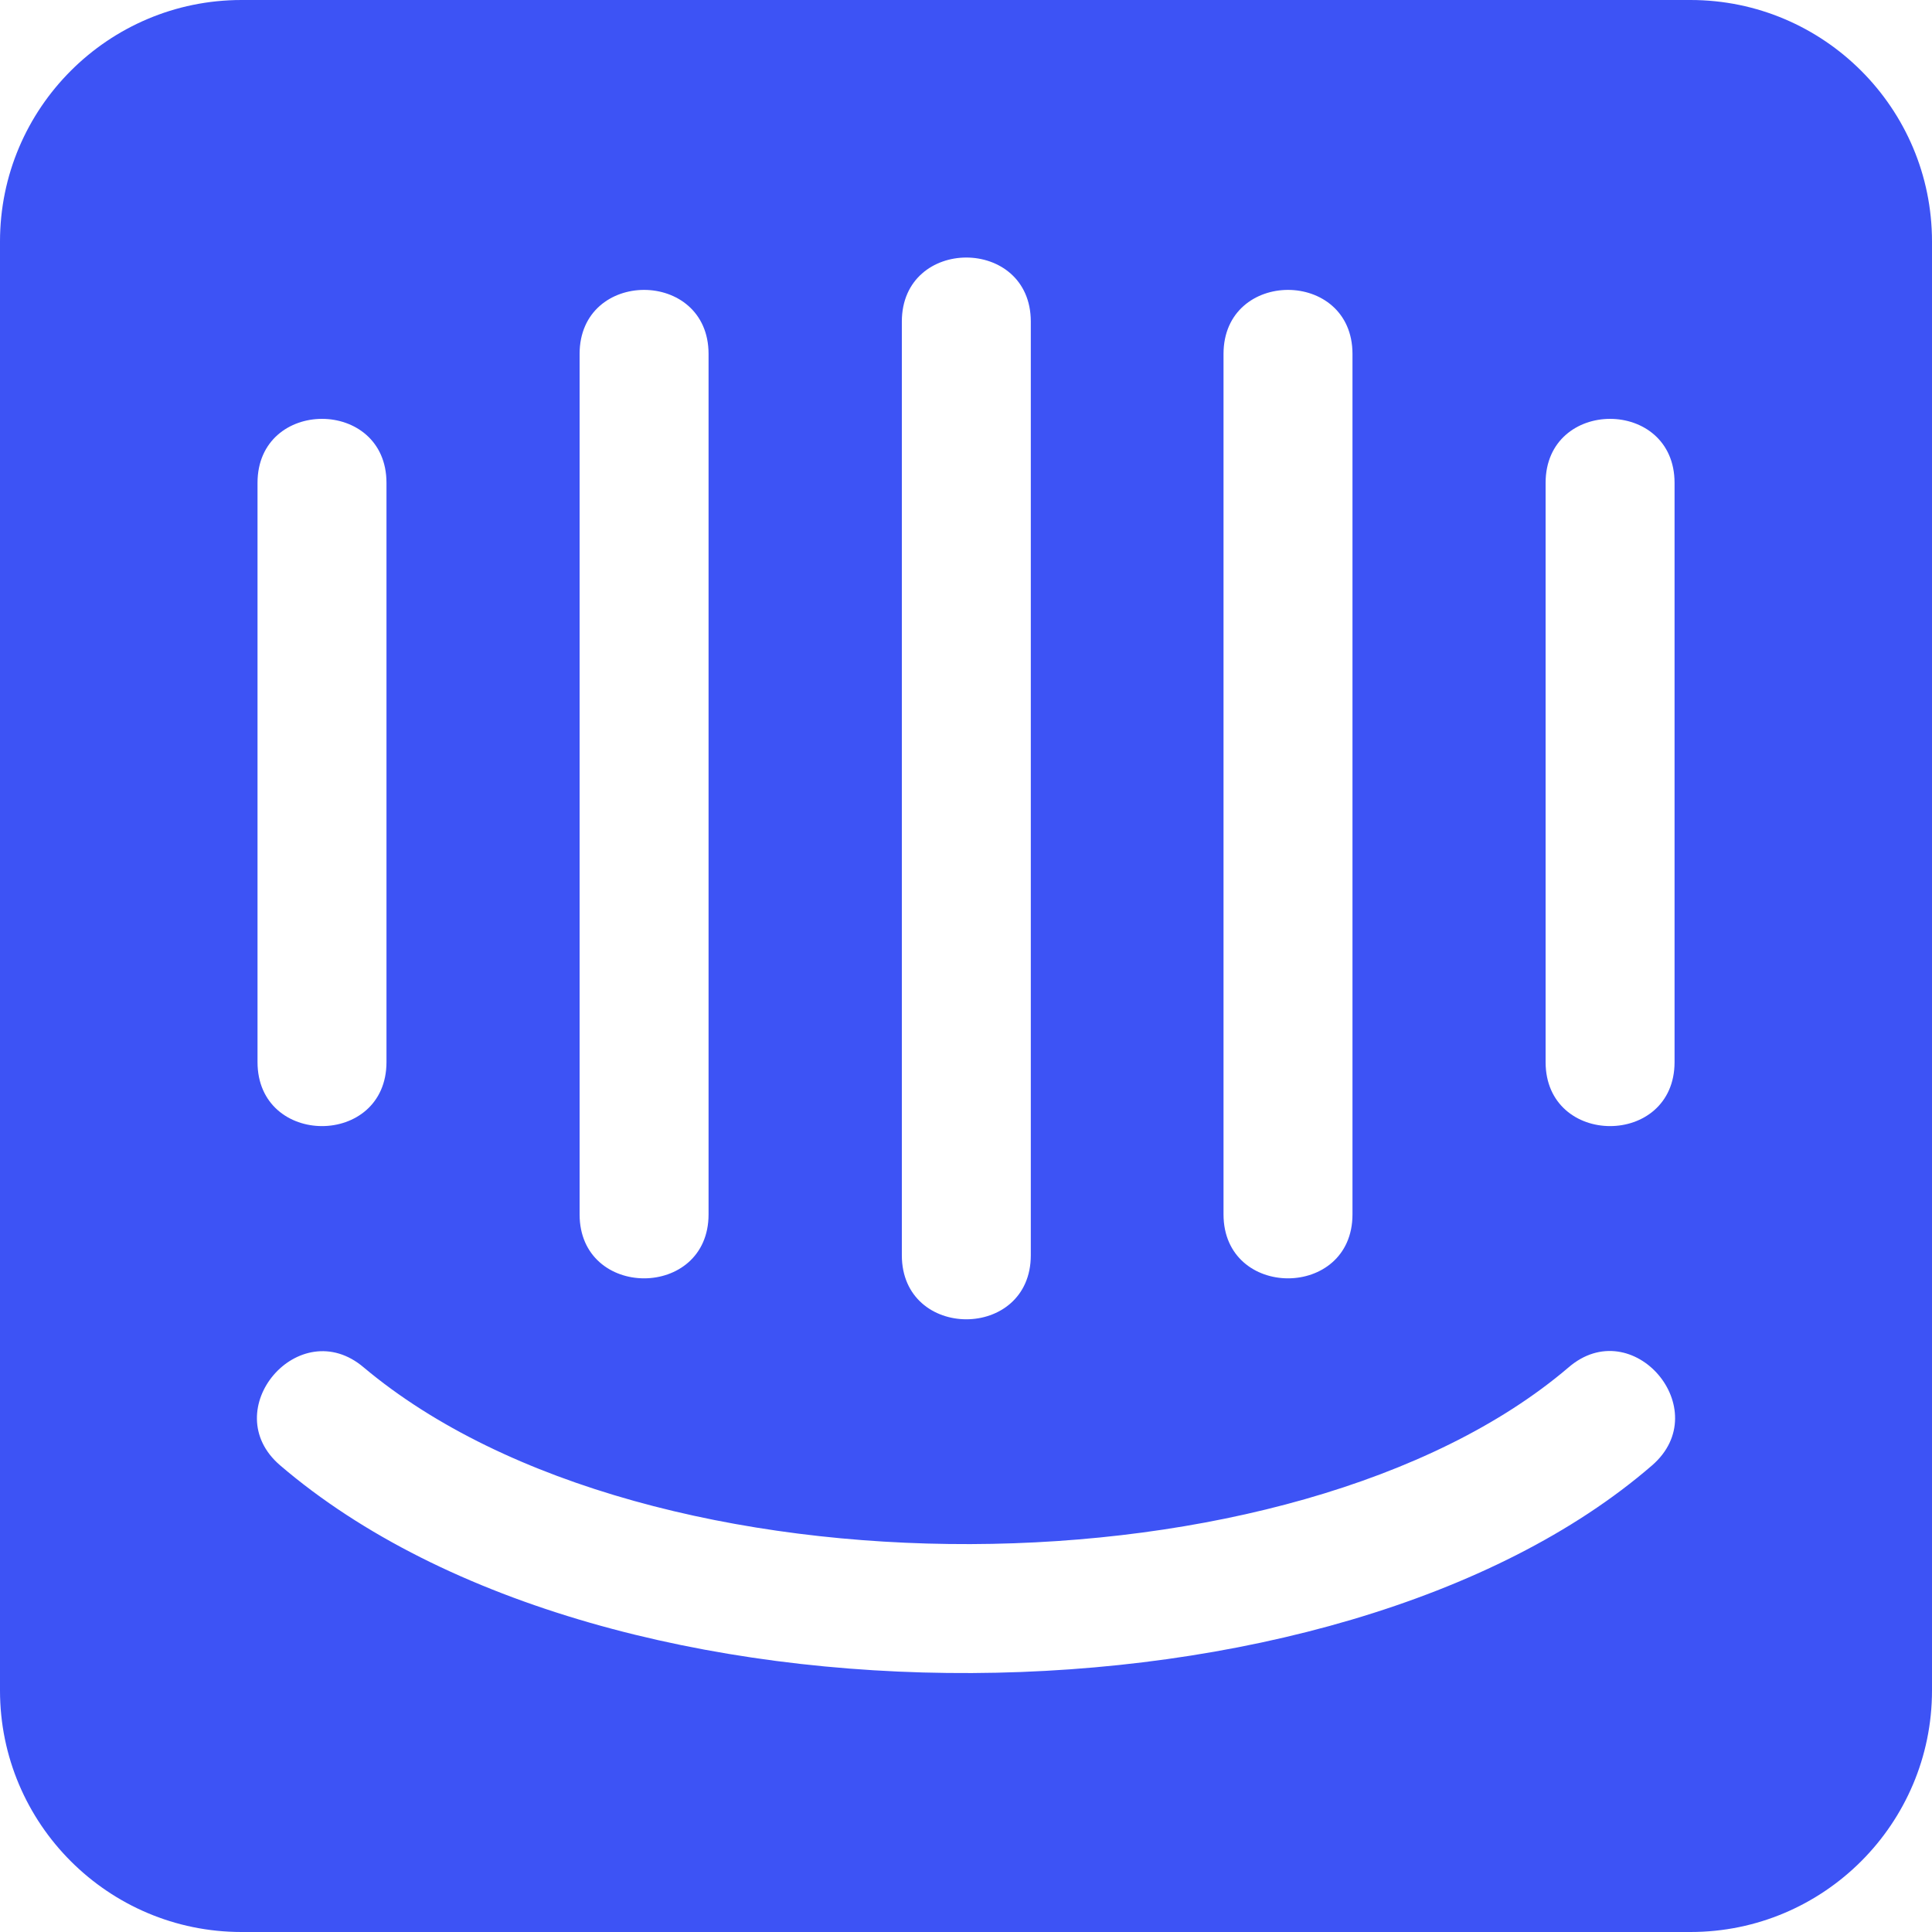 <svg width="24" height="24" viewBox="0 0 24 24" fill="none" xmlns="http://www.w3.org/2000/svg">
<path fill-rule="evenodd" clip-rule="evenodd" d="M21 0H3C1.345 0 0 1.345 0 3V21C0 22.655 1.345 24 3 24H21C22.655 24 24 22.655 24 21V3C24 1.345 22.655 0 21 0ZM15.199 4.397C15.199 3.336 16.801 3.336 16.801 4.397V15.085C16.801 16.145 15.199 16.145 15.199 15.085V4.397ZM11.203 3.995C11.203 2.934 12.805 2.934 12.805 3.995V15.593C12.805 16.654 11.203 16.654 11.203 15.593V3.995ZM7.2 4.397C7.2 3.336 8.802 3.336 8.802 4.397V15.085C8.802 16.145 7.2 16.145 7.2 15.085V4.397ZM3.199 5.999C3.199 4.938 4.801 4.938 4.801 5.999V13.193C4.801 14.254 3.199 14.254 3.199 13.193V5.999V5.999ZM20.522 18.204C16.622 21.579 7.574 21.707 3.481 18.204C2.678 17.518 3.717 16.302 4.52 16.988C8.051 19.95 16.097 19.875 19.483 16.988C20.281 16.297 21.32 17.513 20.522 18.204ZM20.802 13.193C20.802 14.254 19.2 14.254 19.2 13.193V5.999C19.2 4.938 20.802 4.938 20.802 5.999V13.193Z" fill="#3D53F5"/>
</svg>
